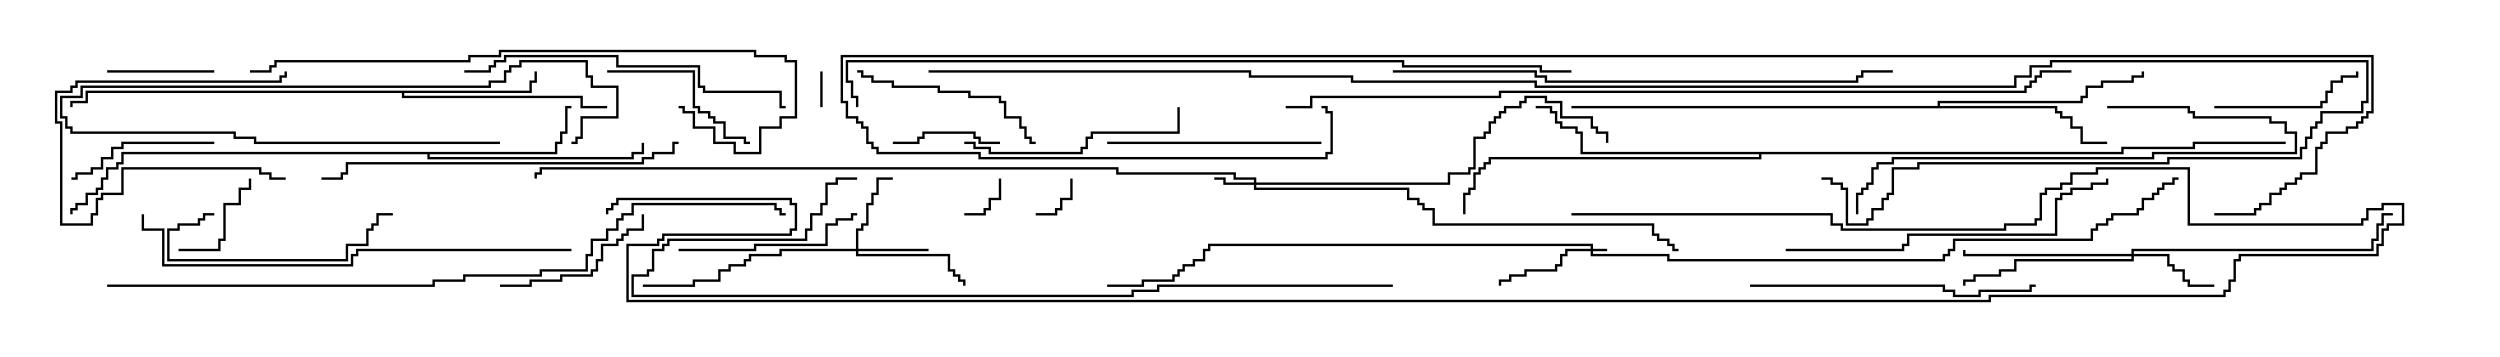 <svg version="1.1" width="105" height="15" xmlns="http://www.w3.org/2000/svg"><path d="M22.236,3.807L22.236,3.379L22.45,3.379L22.45,3L22.55,3L22.55,3.479L22.336,3.479L22.336,3.907L16.979,3.907L16.979,4.021L24.479,4.021L24.479,4.45L25.5,4.45L25.5,4.55L24.379,4.55L24.379,4.121L16.879,4.121L16.879,3.907L3.693,3.907L3.693,4.336L3.05,4.336L3.05,4.5L2.95,4.5L2.95,4.236L3.593,4.236L3.593,3.807z" stroke="none"/><path d="M23.307,6.379L23.307,5.95L23.521,5.95L23.521,5.521L23.736,5.521L23.736,4.45L24,4.45L24,4.55L23.836,4.55L23.836,5.621L23.621,5.621L23.621,6.05L23.407,6.05L23.407,6.479L18.05,6.479L18.05,6.593L26.521,6.593L26.521,6.379L26.95,6.379L26.95,6L27.05,6L27.05,6.479L26.621,6.479L26.621,6.693L17.95,6.693L17.95,6.479L5.193,6.479L5.193,6.907L4.979,6.907L4.979,7.121L4.55,7.121L4.55,7.55L4.336,7.55L4.336,7.979L4.121,7.979L4.121,8.193L3.693,8.193L3.693,8.621L3.264,8.621L3.264,8.836L3.05,8.836L3.05,9L2.95,9L2.95,8.736L3.164,8.736L3.164,8.521L3.593,8.521L3.593,8.093L4.021,8.093L4.021,7.879L4.236,7.879L4.236,7.45L4.45,7.45L4.45,7.021L4.879,7.021L4.879,6.807L5.093,6.807L5.093,6.379z" stroke="none"/><path d="M81.379,4.45L81.379,4.236L87.379,4.236L87.379,4.021L87.593,4.021L87.593,3.593L88.236,3.593L88.236,3.379L89.521,3.379L89.521,3.164L89.95,3.164L89.95,3L90.05,3L90.05,3.264L89.621,3.264L89.621,3.479L88.336,3.479L88.336,3.693L87.693,3.693L87.693,4.121L87.479,4.121L87.479,4.336L81.479,4.336L81.479,4.45L86.407,4.45L86.407,4.664L86.621,4.664L86.621,4.879L87.05,4.879L87.05,5.307L87.479,5.307L87.479,5.95L88.5,5.95L88.5,6.05L87.379,6.05L87.379,5.407L86.95,5.407L86.95,4.979L86.521,4.979L86.521,4.764L86.307,4.764L86.307,4.55L66,4.55L66,4.45z" stroke="none"/><path d="M89.093,6.379L89.093,6.164L92.093,6.164L92.093,5.95L96,5.95L96,6.05L92.193,6.05L92.193,6.264L89.193,6.264L89.193,6.479L73.979,6.479L73.979,6.693L62.621,6.693L62.621,6.907L62.407,6.907L62.407,7.121L62.193,7.121L62.193,7.336L61.979,7.336L61.979,7.979L61.764,7.979L61.764,8.193L61.55,8.193L61.55,9L61.45,9L61.45,8.093L61.664,8.093L61.664,7.879L61.879,7.879L61.879,7.236L62.093,7.236L62.093,7.021L62.307,7.021L62.307,6.807L62.521,6.807L62.521,6.593L73.879,6.593L73.879,6.479L66.379,6.479L66.379,5.621L66.164,5.621L66.164,5.407L65.521,5.407L65.521,5.193L65.307,5.193L65.307,4.764L65.093,4.764L65.093,4.55L64.5,4.55L64.5,4.45L65.193,4.45L65.193,4.664L65.407,4.664L65.407,5.093L65.621,5.093L65.621,5.307L66.264,5.307L66.264,5.521L66.479,5.521L66.479,6.379z" stroke="none"/><path d="M66.807,10.45L66.807,10.336L50.836,10.336L50.836,10.55L50.621,10.55L50.621,10.979L50.193,10.979L50.193,11.193L49.764,11.193L49.764,11.407L49.55,11.407L49.55,11.621L49.336,11.621L49.336,11.836L48.05,11.836L48.05,12.05L46.5,12.05L46.5,11.95L47.95,11.95L47.95,11.736L49.236,11.736L49.236,11.521L49.45,11.521L49.45,11.307L49.664,11.307L49.664,11.093L50.093,11.093L50.093,10.879L50.521,10.879L50.521,10.45L50.736,10.45L50.736,10.236L66.907,10.236L66.907,10.45L67.5,10.45L67.5,10.55L66.907,10.55L66.907,10.664L70.121,10.664L70.121,10.879L81.593,10.879L81.593,10.664L81.807,10.664L81.807,10.45L82.021,10.45L82.021,10.021L87.807,10.021L87.807,9.593L88.021,9.593L88.021,9.379L88.45,9.379L88.45,9.164L88.664,9.164L88.664,8.95L89.736,8.95L89.736,8.736L89.95,8.736L89.95,8.307L90.379,8.307L90.379,8.093L90.593,8.093L90.593,7.879L90.807,7.879L90.807,7.664L91.236,7.664L91.236,7.45L91.5,7.45L91.5,7.55L91.336,7.55L91.336,7.764L90.907,7.764L90.907,7.979L90.693,7.979L90.693,8.193L90.479,8.193L90.479,8.407L90.05,8.407L90.05,8.836L89.836,8.836L89.836,9.05L88.764,9.05L88.764,9.264L88.55,9.264L88.55,9.479L88.121,9.479L88.121,9.693L87.907,9.693L87.907,10.121L82.121,10.121L82.121,10.55L81.907,10.55L81.907,10.764L81.693,10.764L81.693,10.979L70.021,10.979L70.021,10.764L66.807,10.764L66.807,10.55L65.836,10.55L65.836,10.764L65.621,10.764L65.621,11.193L65.407,11.193L65.407,11.407L64.121,11.407L64.121,11.621L63.479,11.621L63.479,11.836L63.05,11.836L63.05,12L62.95,12L62.95,11.736L63.379,11.736L63.379,11.521L64.021,11.521L64.021,11.307L65.307,11.307L65.307,11.093L65.521,11.093L65.521,10.664L65.736,10.664L65.736,10.45z" stroke="none"/><path d="M52.664,7.664L52.664,7.55L51.807,7.55L51.807,7.336L46.879,7.336L46.879,7.121L22.764,7.121L22.764,7.336L22.55,7.336L22.55,7.5L22.45,7.5L22.45,7.236L22.664,7.236L22.664,7.021L46.979,7.021L46.979,7.236L51.907,7.236L51.907,7.45L52.764,7.45L52.764,7.664L60.807,7.664L60.807,7.236L61.664,7.236L61.664,7.021L61.879,7.021L61.879,5.736L62.307,5.736L62.307,5.521L62.521,5.521L62.521,5.093L62.736,5.093L62.736,4.879L62.95,4.879L62.95,4.664L63.164,4.664L63.164,4.45L63.807,4.45L63.807,4.236L64.021,4.236L64.021,4.021L64.979,4.021L64.979,4.236L65.621,4.236L65.621,4.879L66.907,4.879L66.907,5.307L67.121,5.307L67.121,5.521L67.55,5.521L67.55,6L67.45,6L67.45,5.621L67.021,5.621L67.021,5.407L66.807,5.407L66.807,4.979L65.521,4.979L65.521,4.336L64.879,4.336L64.879,4.121L64.121,4.121L64.121,4.336L63.907,4.336L63.907,4.55L63.264,4.55L63.264,4.764L63.05,4.764L63.05,4.979L62.836,4.979L62.836,5.193L62.621,5.193L62.621,5.621L62.407,5.621L62.407,5.836L61.979,5.836L61.979,7.121L61.764,7.121L61.764,7.336L60.907,7.336L60.907,7.764L52.764,7.764L52.764,7.879L59.193,7.879L59.193,8.307L59.621,8.307L59.621,8.521L59.836,8.521L59.836,8.736L60.264,8.736L60.264,9.379L69.479,9.379L69.479,9.807L69.693,9.807L69.693,10.021L70.121,10.021L70.121,10.236L70.336,10.236L70.336,10.45L70.5,10.45L70.5,10.55L70.236,10.55L70.236,10.336L70.021,10.336L70.021,10.121L69.593,10.121L69.593,9.907L69.379,9.907L69.379,9.479L60.164,9.479L60.164,8.836L59.736,8.836L59.736,8.621L59.521,8.621L59.521,8.407L59.093,8.407L59.093,7.979L52.664,7.979L52.664,7.764L51.379,7.764L51.379,7.55L51,7.55L51,7.45L51.479,7.45L51.479,7.664z" stroke="none"/><path d="M35.95,10.45L35.95,9.593L36.164,9.593L36.164,9.379L36.379,9.379L36.379,8.521L36.593,8.521L36.593,8.093L36.807,8.093L36.807,7.45L37.5,7.45L37.5,7.55L36.907,7.55L36.907,8.193L36.693,8.193L36.693,8.621L36.479,8.621L36.479,9.479L36.264,9.479L36.264,9.693L36.05,9.693L36.05,10.45L39,10.45L39,10.55L36.05,10.55L36.05,10.664L39.907,10.664L39.907,11.307L40.121,11.307L40.121,11.521L40.336,11.521L40.336,11.736L40.55,11.736L40.55,12L40.45,12L40.45,11.836L40.236,11.836L40.236,11.621L40.021,11.621L40.021,11.407L39.807,11.407L39.807,10.764L35.95,10.764L35.95,10.55L32.836,10.55L32.836,10.764L31.55,10.764L31.55,10.979L31.336,10.979L31.336,11.193L30.693,11.193L30.693,11.407L30.264,11.407L30.264,11.836L29.193,11.836L29.193,12.05L27,12.05L27,11.95L29.093,11.95L29.093,11.736L30.164,11.736L30.164,11.307L30.593,11.307L30.593,11.093L31.236,11.093L31.236,10.879L31.45,10.879L31.45,10.664L32.736,10.664L32.736,10.45z" stroke="none"/><path d="M89.521,10.664L89.521,10.45L99.593,10.45L99.593,10.021L99.807,10.021L99.807,9.379L100.021,9.379L100.021,8.95L100.5,8.95L100.5,9.05L100.121,9.05L100.121,9.479L99.907,9.479L99.907,10.121L99.693,10.121L99.693,10.55L89.621,10.55L89.621,10.664L91.121,10.664L91.121,11.093L91.336,11.093L91.336,11.307L91.764,11.307L91.764,11.736L91.979,11.736L91.979,11.95L93,11.95L93,12.05L91.879,12.05L91.879,11.836L91.664,11.836L91.664,11.407L91.236,11.407L91.236,11.193L91.021,11.193L91.021,10.764L89.621,10.764L89.621,10.979L84.693,10.979L84.693,11.407L84.05,11.407L84.05,11.621L82.979,11.621L82.979,11.836L82.55,11.836L82.55,12L82.45,12L82.45,11.736L82.879,11.736L82.879,11.521L83.95,11.521L83.95,11.307L84.593,11.307L84.593,10.879L89.521,10.879L89.521,10.764L82.45,10.764L82.45,10.5L82.55,10.5L82.55,10.664z" stroke="none"/><path d="M34.55,4.5L34.45,4.5L34.45,3L34.55,3z" stroke="none"/><path d="M40.5,9.05L40.5,8.95L41.307,8.95L41.307,8.736L41.521,8.736L41.521,8.307L41.95,8.307L41.95,7.5L42.05,7.5L42.05,8.407L41.621,8.407L41.621,8.836L41.407,8.836L41.407,9.05z" stroke="none"/><path d="M43.5,9.05L43.5,8.95L44.307,8.95L44.307,8.736L44.521,8.736L44.521,8.307L44.95,8.307L44.95,7.5L45.05,7.5L45.05,8.407L44.621,8.407L44.621,8.836L44.407,8.836L44.407,9.05z" stroke="none"/><path d="M21,5.95L21,6.05L10.664,6.05L10.664,5.836L9.807,5.836L9.807,5.621L2.95,5.621L2.95,5.407L2.736,5.407L2.736,4.979L2.521,4.979L2.521,4.021L3.379,4.021L3.379,3.593L20.521,3.593L20.521,3.379L21.164,3.379L21.164,2.95L21.379,2.95L21.379,2.736L21.807,2.736L21.807,2.521L24.693,2.521L24.693,3.164L24.907,3.164L24.907,3.593L25.979,3.593L25.979,4.979L24.479,4.979L24.479,5.836L24.264,5.836L24.264,6.05L24,6.05L24,5.95L24.164,5.95L24.164,5.736L24.379,5.736L24.379,4.879L25.879,4.879L25.879,3.693L24.807,3.693L24.807,3.264L24.593,3.264L24.593,2.621L21.907,2.621L21.907,2.836L21.479,2.836L21.479,3.05L21.264,3.05L21.264,3.479L20.621,3.479L20.621,3.693L3.479,3.693L3.479,4.121L2.621,4.121L2.621,4.879L2.836,4.879L2.836,5.307L3.05,5.307L3.05,5.521L9.907,5.521L9.907,5.736L10.764,5.736L10.764,5.95z" stroke="none"/><path d="M7.5,10.55L7.5,10.45L9.164,10.45L9.164,10.021L9.379,10.021L9.379,8.521L10.021,8.521L10.021,7.879L10.45,7.879L10.45,7.5L10.55,7.5L10.55,7.979L10.121,7.979L10.121,8.621L9.479,8.621L9.479,10.121L9.264,10.121L9.264,10.55z" stroke="none"/><path d="M12,7.45L12,7.55L11.307,7.55L11.307,7.336L10.879,7.336L10.879,7.121L5.193,7.121L5.193,8.193L4.336,8.193L4.336,8.407L4.121,8.407L4.121,9.05L3.907,9.05L3.907,9.479L2.521,9.479L2.521,5.193L2.307,5.193L2.307,3.807L2.95,3.807L2.95,3.593L3.164,3.593L3.164,3.379L11.736,3.379L11.736,3.164L11.95,3.164L11.95,3L12.05,3L12.05,3.264L11.836,3.264L11.836,3.479L3.264,3.479L3.264,3.693L3.05,3.693L3.05,3.907L2.407,3.907L2.407,5.093L2.621,5.093L2.621,9.379L3.807,9.379L3.807,8.95L4.021,8.95L4.021,8.307L4.236,8.307L4.236,8.093L5.093,8.093L5.093,7.021L10.979,7.021L10.979,7.236L11.407,7.236L11.407,7.45z" stroke="none"/><path d="M9,2.95L9,3.05L4.5,3.05L4.5,2.95z" stroke="none"/><path d="M42,5.95L42,6.05L41.093,6.05L41.093,5.836L40.879,5.836L40.879,5.621L38.836,5.621L38.836,5.836L38.621,5.836L38.621,6.05L37.5,6.05L37.5,5.95L38.521,5.95L38.521,5.736L38.736,5.736L38.736,5.521L40.979,5.521L40.979,5.736L41.193,5.736L41.193,5.95z" stroke="none"/><path d="M9,5.95L9,6.05L5.193,6.05L5.193,6.264L4.764,6.264L4.764,6.693L4.336,6.693L4.336,7.121L3.907,7.121L3.907,7.336L3.264,7.336L3.264,7.55L3,7.55L3,7.45L3.164,7.45L3.164,7.236L3.807,7.236L3.807,7.021L4.236,7.021L4.236,6.593L4.664,6.593L4.664,6.164L5.093,6.164L5.093,5.95z" stroke="none"/><path d="M93,4.55L93,4.45L97.45,4.45L97.45,4.236L97.664,4.236L97.664,3.807L97.879,3.807L97.879,3.379L98.307,3.379L98.307,3.164L98.95,3.164L98.95,3L99.05,3L99.05,3.264L98.407,3.264L98.407,3.479L97.979,3.479L97.979,3.907L97.764,3.907L97.764,4.336L97.55,4.336L97.55,4.55z" stroke="none"/><path d="M21,12.05L21,11.95L22.236,11.95L22.236,11.736L23.521,11.736L23.521,11.521L24.807,11.521L24.807,11.307L25.021,11.307L25.021,10.879L25.236,10.879L25.236,10.236L25.879,10.236L25.879,10.021L26.093,10.021L26.093,9.807L26.307,9.807L26.307,9.593L26.95,9.593L26.95,9L27.05,9L27.05,9.693L26.407,9.693L26.407,9.907L26.193,9.907L26.193,10.121L25.979,10.121L25.979,10.336L25.336,10.336L25.336,10.979L25.121,10.979L25.121,11.407L24.907,11.407L24.907,11.621L23.621,11.621L23.621,11.836L22.336,11.836L22.336,12.05z" stroke="none"/><path d="M25.5,3.05L25.5,2.95L29.193,2.95L29.193,4.45L29.407,4.45L29.407,4.664L29.836,4.664L29.836,4.879L30.05,4.879L30.05,5.093L30.479,5.093L30.479,5.736L31.336,5.736L31.336,5.95L31.5,5.95L31.5,6.05L31.236,6.05L31.236,5.836L30.379,5.836L30.379,5.193L29.95,5.193L29.95,4.979L29.736,4.979L29.736,4.764L29.307,4.764L29.307,4.55L29.093,4.55L29.093,3.05z" stroke="none"/><path d="M9,8.95L9,9.05L8.621,9.05L8.621,9.264L8.407,9.264L8.407,9.479L7.55,9.479L7.55,9.693L7.121,9.693L7.121,10.879L14.521,10.879L14.521,10.236L15.379,10.236L15.379,9.593L15.593,9.593L15.593,9.379L15.807,9.379L15.807,8.95L16.5,8.95L16.5,9.05L15.907,9.05L15.907,9.479L15.693,9.479L15.693,9.693L15.479,9.693L15.479,10.336L14.621,10.336L14.621,10.979L7.021,10.979L7.021,9.593L7.45,9.593L7.45,9.379L8.307,9.379L8.307,9.164L8.521,9.164L8.521,8.95z" stroke="none"/><path d="M28.5,10.55L28.5,10.45L31.664,10.45L31.664,10.236L34.664,10.236L34.664,9.379L35.093,9.379L35.093,9.164L35.736,9.164L35.736,8.95L36,8.95L36,9.05L35.836,9.05L35.836,9.264L35.193,9.264L35.193,9.479L34.764,9.479L34.764,10.336L31.764,10.336L31.764,10.55z" stroke="none"/><path d="M43.5,5.95L43.5,6.05L43.236,6.05L43.236,5.836L43.021,5.836L43.021,5.407L42.807,5.407L42.807,4.979L42.164,4.979L42.164,4.336L41.95,4.336L41.95,4.121L40.664,4.121L40.664,3.907L39.379,3.907L39.379,3.693L37.45,3.693L37.45,3.479L36.593,3.479L36.593,3.264L36.164,3.264L36.164,3.05L36,3.05L36,2.95L36.264,2.95L36.264,3.164L36.693,3.164L36.693,3.379L37.55,3.379L37.55,3.593L39.479,3.593L39.479,3.807L40.764,3.807L40.764,4.021L42.05,4.021L42.05,4.236L42.264,4.236L42.264,4.879L42.907,4.879L42.907,5.307L43.121,5.307L43.121,5.736L43.336,5.736L43.336,5.95z" stroke="none"/><path d="M46.5,6.05L46.5,5.95L55.5,5.95L55.5,6.05z" stroke="none"/><path d="M40.5,6.05L40.5,5.95L40.979,5.95L40.979,6.164L41.621,6.164L41.621,6.379L45.379,6.379L45.379,6.164L45.593,6.164L45.593,5.736L45.807,5.736L45.807,5.521L49.45,5.521L49.45,4.5L49.55,4.5L49.55,5.621L45.907,5.621L45.907,5.836L45.693,5.836L45.693,6.264L45.479,6.264L45.479,6.479L41.521,6.479L41.521,6.264L40.879,6.264L40.879,6.05z" stroke="none"/><path d="M88.5,4.55L88.5,4.45L91.979,4.45L91.979,4.664L92.193,4.664L92.193,4.879L95.407,4.879L95.407,5.093L96.05,5.093L96.05,5.521L96.479,5.521L96.479,6.479L90.479,6.479L90.479,6.693L79.55,6.693L79.55,6.907L78.907,6.907L78.907,7.121L78.693,7.121L78.693,7.764L78.479,7.764L78.479,7.979L78.264,7.979L78.264,8.193L78.05,8.193L78.05,9L77.95,9L77.95,8.093L78.164,8.093L78.164,7.879L78.379,7.879L78.379,7.664L78.593,7.664L78.593,7.021L78.807,7.021L78.807,6.807L79.45,6.807L79.45,6.593L90.379,6.593L90.379,6.379L96.379,6.379L96.379,5.621L95.95,5.621L95.95,5.193L95.307,5.193L95.307,4.979L92.093,4.979L92.093,4.764L91.879,4.764L91.879,4.55z" stroke="none"/><path d="M73.5,12.05L73.5,11.95L81.693,11.95L81.693,12.164L82.121,12.164L82.121,12.379L83.093,12.379L83.093,12.164L85.236,12.164L85.236,11.95L85.5,11.95L85.5,12.05L85.336,12.05L85.336,12.264L83.193,12.264L83.193,12.479L82.021,12.479L82.021,12.264L81.593,12.264L81.593,12.05z" stroke="none"/><path d="M33,4.45L33,4.55L32.736,4.55L32.736,3.907L29.521,3.907L29.521,3.693L29.307,3.693L29.307,2.836L25.879,2.836L25.879,2.407L21.264,2.407L21.264,2.621L20.836,2.621L20.836,2.836L20.621,2.836L20.621,3.05L19.5,3.05L19.5,2.95L20.521,2.95L20.521,2.736L20.736,2.736L20.736,2.521L21.164,2.521L21.164,2.307L25.979,2.307L25.979,2.736L29.407,2.736L29.407,3.593L29.621,3.593L29.621,3.807L32.836,3.807L32.836,4.45z" stroke="none"/><path d="M75,10.55L75,10.45L79.879,10.45L79.879,10.236L80.093,10.236L80.093,9.807L86.307,9.807L86.307,8.307L86.521,8.307L86.521,8.093L86.95,8.093L86.95,7.879L87.807,7.879L87.807,7.664L88.45,7.664L88.45,7.5L88.55,7.5L88.55,7.764L87.907,7.764L87.907,7.979L87.05,7.979L87.05,8.193L86.621,8.193L86.621,8.407L86.407,8.407L86.407,9.907L80.193,9.907L80.193,10.336L79.979,10.336L79.979,10.55z" stroke="none"/><path d="M28.5,5.95L28.5,6.05L28.336,6.05L28.336,6.479L27.479,6.479L27.479,6.693L27.05,6.693L27.05,6.907L14.621,6.907L14.621,7.336L14.407,7.336L14.407,7.55L13.5,7.55L13.5,7.45L14.307,7.45L14.307,7.236L14.521,7.236L14.521,6.807L26.95,6.807L26.95,6.593L27.379,6.593L27.379,6.379L28.236,6.379L28.236,5.95z" stroke="none"/><path d="M24,10.45L24,10.55L15.05,10.55L15.05,10.764L14.836,10.764L14.836,11.193L6.807,11.193L6.807,9.693L5.95,9.693L5.95,9L6.05,9L6.05,9.593L6.907,9.593L6.907,11.093L14.736,11.093L14.736,10.664L14.95,10.664L14.95,10.45z" stroke="none"/><path d="M10.5,3.05L10.5,2.95L11.307,2.95L11.307,2.736L11.521,2.736L11.521,2.521L19.664,2.521L19.664,2.307L20.95,2.307L20.95,2.093L31.764,2.093L31.764,2.307L33.05,2.307L33.05,2.521L33.479,2.521L33.479,4.979L32.836,4.979L32.836,5.407L31.979,5.407L31.979,6.479L30.807,6.479L30.807,6.05L29.95,6.05L29.95,5.407L29.093,5.407L29.093,4.764L28.664,4.764L28.664,4.55L28.5,4.55L28.5,4.45L28.764,4.45L28.764,4.664L29.193,4.664L29.193,5.307L30.05,5.307L30.05,5.95L30.907,5.95L30.907,6.379L31.879,6.379L31.879,5.307L32.736,5.307L32.736,4.879L33.379,4.879L33.379,2.621L32.95,2.621L32.95,2.407L31.664,2.407L31.664,2.193L21.05,2.193L21.05,2.407L19.764,2.407L19.764,2.621L11.621,2.621L11.621,2.836L11.407,2.836L11.407,3.05z" stroke="none"/><path d="M58.5,3.05L58.5,2.95L64.55,2.95L64.55,3.164L64.979,3.164L64.979,3.379L77.95,3.379L77.95,3.164L78.164,3.164L78.164,2.95L79.5,2.95L79.5,3.05L78.264,3.05L78.264,3.264L78.05,3.264L78.05,3.479L64.879,3.479L64.879,3.264L64.45,3.264L64.45,3.05z" stroke="none"/><path d="M58.5,11.95L58.5,12.05L48.693,12.05L48.693,12.264L47.621,12.264L47.621,12.479L26.521,12.479L26.521,11.521L27.164,11.521L27.164,11.307L27.379,11.307L27.379,10.45L27.807,10.45L27.807,10.236L28.021,10.236L28.021,10.021L33.807,10.021L33.807,9.593L34.021,9.593L34.021,8.95L34.45,8.95L34.45,8.521L34.664,8.521L34.664,7.664L35.093,7.664L35.093,7.45L36,7.45L36,7.55L35.193,7.55L35.193,7.764L34.764,7.764L34.764,8.621L34.55,8.621L34.55,9.05L34.121,9.05L34.121,9.693L33.907,9.693L33.907,10.121L28.121,10.121L28.121,10.336L27.907,10.336L27.907,10.55L27.479,10.55L27.479,11.407L27.264,11.407L27.264,11.621L26.621,11.621L26.621,12.379L47.521,12.379L47.521,12.164L48.593,12.164L48.593,11.95z" stroke="none"/><path d="M4.5,12.05L4.5,11.95L18.164,11.95L18.164,11.736L19.45,11.736L19.45,11.521L22.664,11.521L22.664,11.307L24.593,11.307L24.593,10.664L24.807,10.664L24.807,10.021L25.45,10.021L25.45,9.593L25.879,9.593L25.879,9.164L26.093,9.164L26.093,8.95L26.521,8.95L26.521,8.521L32.621,8.521L32.621,8.736L32.836,8.736L32.836,8.95L33,8.95L33,9.05L32.736,9.05L32.736,8.836L32.521,8.836L32.521,8.621L26.621,8.621L26.621,9.05L26.193,9.05L26.193,9.264L25.979,9.264L25.979,9.693L25.55,9.693L25.55,10.121L24.907,10.121L24.907,10.764L24.693,10.764L24.693,11.407L22.764,11.407L22.764,11.621L19.55,11.621L19.55,11.836L18.264,11.836L18.264,12.05z" stroke="none"/><path d="M66,2.95L66,3.05L64.664,3.05L64.664,2.836L58.879,2.836L58.879,2.621L35.621,2.621L35.621,3.379L35.836,3.379L35.836,4.021L36.05,4.021L36.05,4.5L35.95,4.5L35.95,4.121L35.736,4.121L35.736,3.479L35.521,3.479L35.521,2.521L58.979,2.521L58.979,2.736L64.764,2.736L64.764,2.95z" stroke="none"/><path d="M54,4.55L54,4.45L55.021,4.45L55.021,4.021L62.95,4.021L62.95,3.807L85.021,3.807L85.021,3.593L85.236,3.593L85.236,3.379L85.45,3.379L85.45,3.164L85.664,3.164L85.664,2.95L87,2.95L87,3.05L85.764,3.05L85.764,3.264L85.55,3.264L85.55,3.479L85.336,3.479L85.336,3.693L85.121,3.693L85.121,3.907L63.05,3.907L63.05,4.121L55.121,4.121L55.121,4.55z" stroke="none"/><path d="M39,3.05L39,2.95L52.55,2.95L52.55,3.164L56.836,3.164L56.836,3.379L64.55,3.379L64.55,3.593L84.593,3.593L84.593,3.164L85.236,3.164L85.236,2.736L86.093,2.736L86.093,2.521L99.479,2.521L99.479,4.336L99.264,4.336L99.264,4.764L97.55,4.764L97.55,5.193L97.336,5.193L97.336,5.407L97.121,5.407L97.121,5.836L96.907,5.836L96.907,6.264L96.693,6.264L96.693,6.693L91.121,6.693L91.121,6.907L80.621,6.907L80.621,7.121L79.55,7.121L79.55,8.193L79.336,8.193L79.336,8.407L79.121,8.407L79.121,8.836L78.693,8.836L78.693,9.264L78.479,9.264L78.479,9.479L77.521,9.479L77.521,7.979L77.307,7.979L77.307,7.764L76.879,7.764L76.879,7.55L76.5,7.55L76.5,7.45L76.979,7.45L76.979,7.664L77.407,7.664L77.407,7.879L77.621,7.879L77.621,9.379L78.379,9.379L78.379,9.164L78.593,9.164L78.593,8.736L79.021,8.736L79.021,8.307L79.236,8.307L79.236,8.093L79.45,8.093L79.45,7.021L80.521,7.021L80.521,6.807L91.021,6.807L91.021,6.593L96.593,6.593L96.593,6.164L96.807,6.164L96.807,5.736L97.021,5.736L97.021,5.307L97.236,5.307L97.236,5.093L97.45,5.093L97.45,4.664L99.164,4.664L99.164,4.236L99.379,4.236L99.379,2.621L86.193,2.621L86.193,2.836L85.336,2.836L85.336,3.264L84.693,3.264L84.693,3.693L64.45,3.693L64.45,3.479L56.736,3.479L56.736,3.264L52.45,3.264L52.45,3.05z" stroke="none"/><path d="M93,9.05L93,8.95L94.664,8.95L94.664,8.736L94.879,8.736L94.879,8.521L95.307,8.521L95.307,8.093L95.736,8.093L95.736,7.879L95.95,7.879L95.95,7.664L96.379,7.664L96.379,7.45L96.593,7.45L96.593,7.236L97.236,7.236L97.236,6.164L97.45,6.164L97.45,5.95L97.664,5.95L97.664,5.521L98.521,5.521L98.521,5.307L98.95,5.307L98.95,5.093L99.164,5.093L99.164,4.879L99.379,4.879L99.379,4.664L99.593,4.664L99.593,2.407L35.407,2.407L35.407,4.236L35.621,4.236L35.621,4.879L36.05,4.879L36.05,5.093L36.264,5.093L36.264,5.307L36.479,5.307L36.479,5.95L36.693,5.95L36.693,6.164L36.907,6.164L36.907,6.379L41.193,6.379L41.193,6.593L55.664,6.593L55.664,6.379L55.879,6.379L55.879,4.764L55.664,4.764L55.664,4.55L55.5,4.55L55.5,4.45L55.764,4.45L55.764,4.664L55.979,4.664L55.979,6.479L55.764,6.479L55.764,6.693L41.093,6.693L41.093,6.479L36.807,6.479L36.807,6.264L36.593,6.264L36.593,6.05L36.379,6.05L36.379,5.407L36.164,5.407L36.164,5.193L35.95,5.193L35.95,4.979L35.521,4.979L35.521,4.336L35.307,4.336L35.307,2.307L99.693,2.307L99.693,4.764L99.479,4.764L99.479,4.979L99.264,4.979L99.264,5.193L99.05,5.193L99.05,5.407L98.621,5.407L98.621,5.621L97.764,5.621L97.764,6.05L97.55,6.05L97.55,6.264L97.336,6.264L97.336,7.336L96.693,7.336L96.693,7.55L96.479,7.55L96.479,7.764L96.05,7.764L96.05,7.979L95.836,7.979L95.836,8.193L95.407,8.193L95.407,8.621L94.979,8.621L94.979,8.836L94.764,8.836L94.764,9.05z" stroke="none"/><path d="M66,9.05L66,8.95L76.979,8.95L76.979,9.379L77.407,9.379L77.407,9.593L84.164,9.593L84.164,9.379L85.45,9.379L85.45,9.164L85.664,9.164L85.664,8.093L85.879,8.093L85.879,7.879L86.521,7.879L86.521,7.664L86.95,7.664L86.95,7.236L88.021,7.236L88.021,7.021L91.979,7.021L91.979,9.379L99.164,9.379L99.164,9.164L99.379,9.164L99.379,8.736L100.021,8.736L100.021,8.521L100.979,8.521L100.979,9.479L100.336,9.479L100.336,9.693L100.121,9.693L100.121,10.336L99.907,10.336L99.907,10.764L94.121,10.764L94.121,10.979L93.907,10.979L93.907,11.836L93.693,11.836L93.693,12.264L93.479,12.264L93.479,12.479L83.621,12.479L83.621,12.693L26.307,12.693L26.307,10.236L27.593,10.236L27.593,10.021L27.807,10.021L27.807,9.807L33.164,9.807L33.164,9.593L33.379,9.593L33.379,8.621L33.164,8.621L33.164,8.407L25.979,8.407L25.979,8.621L25.764,8.621L25.764,8.836L25.55,8.836L25.55,9L25.45,9L25.45,8.736L25.664,8.736L25.664,8.521L25.879,8.521L25.879,8.307L33.264,8.307L33.264,8.521L33.479,8.521L33.479,9.693L33.264,9.693L33.264,9.907L27.907,9.907L27.907,10.121L27.693,10.121L27.693,10.336L26.407,10.336L26.407,12.593L83.521,12.593L83.521,12.379L93.379,12.379L93.379,12.164L93.593,12.164L93.593,11.736L93.807,11.736L93.807,10.879L94.021,10.879L94.021,10.664L99.807,10.664L99.807,10.236L100.021,10.236L100.021,9.593L100.236,9.593L100.236,9.379L100.879,9.379L100.879,8.621L100.121,8.621L100.121,8.836L99.479,8.836L99.479,9.264L99.264,9.264L99.264,9.479L91.879,9.479L91.879,7.121L88.121,7.121L88.121,7.336L87.05,7.336L87.05,7.764L86.621,7.764L86.621,7.979L85.979,7.979L85.979,8.193L85.764,8.193L85.764,9.264L85.55,9.264L85.55,9.479L84.264,9.479L84.264,9.693L77.307,9.693L77.307,9.479L76.879,9.479L76.879,9.05z" stroke="none"/></svg>